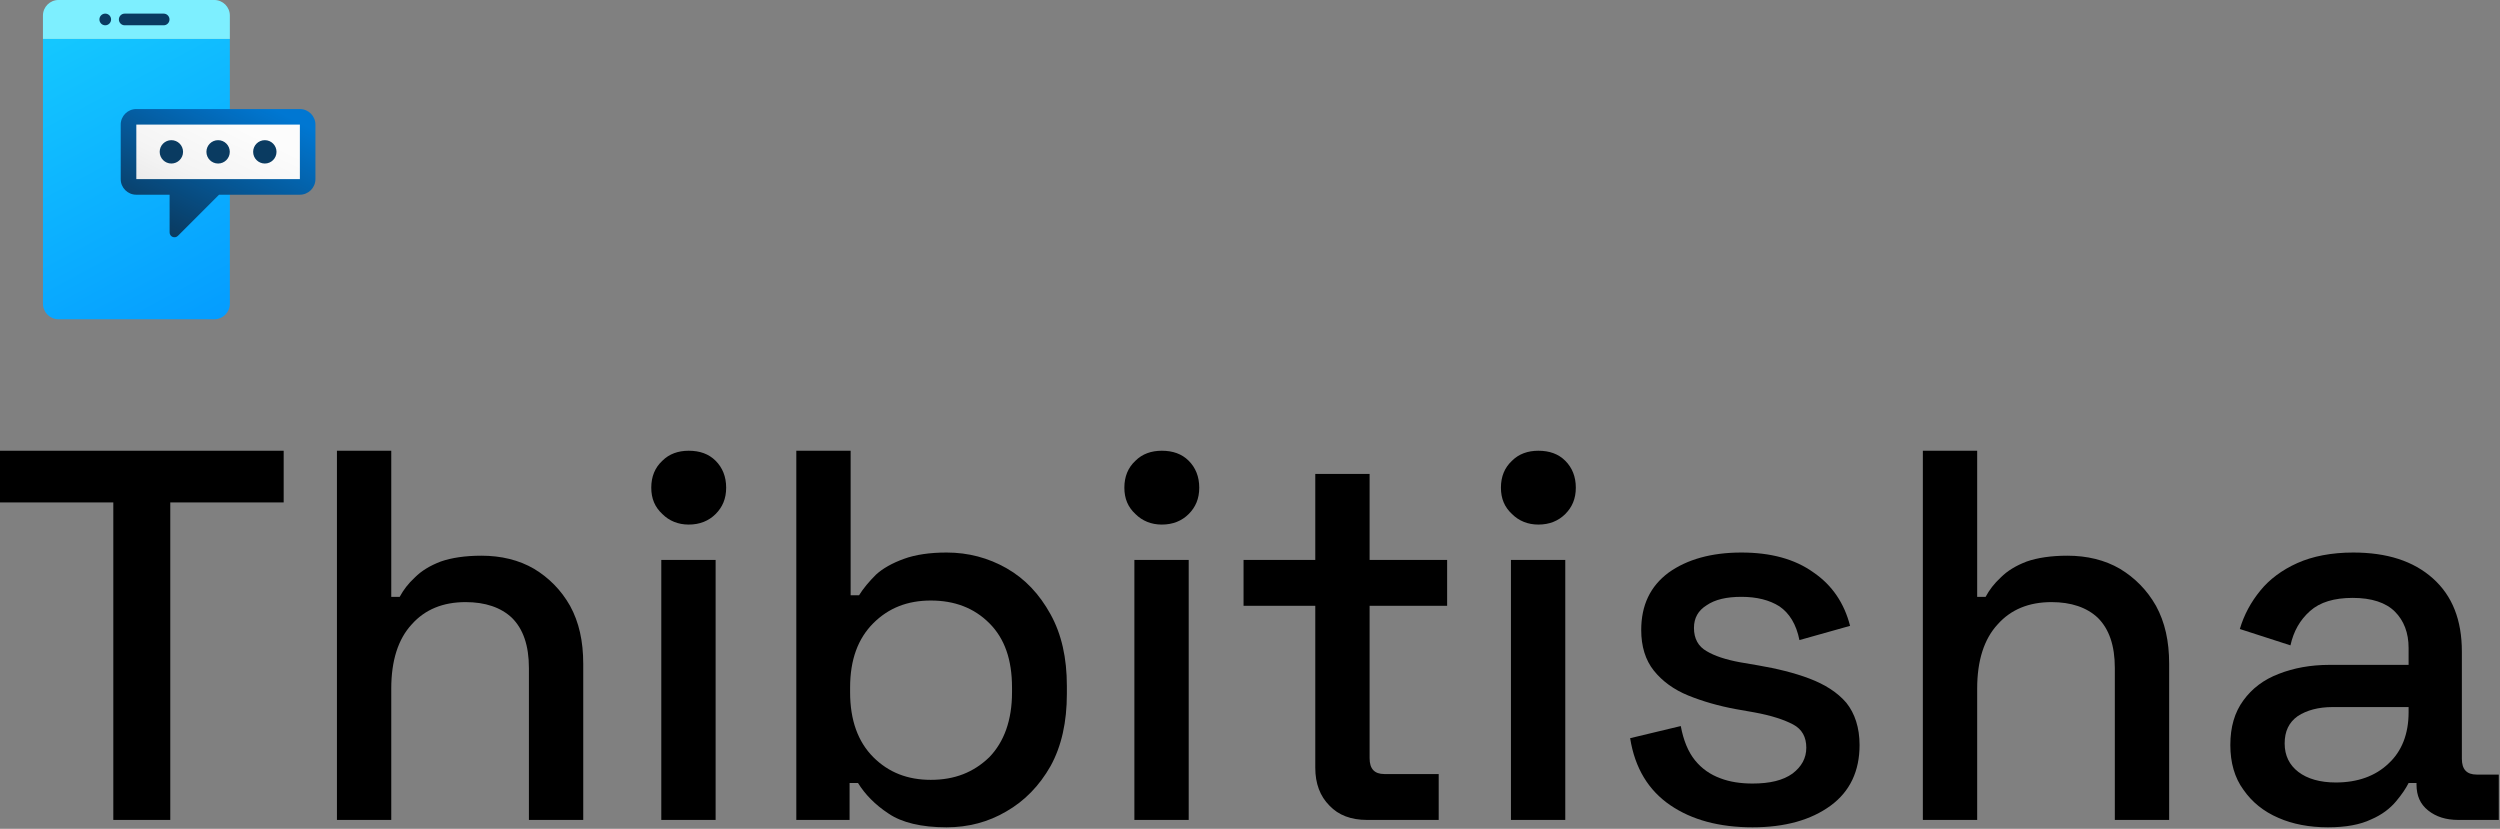 <?xml version="1.0" encoding="UTF-8" standalone="no"?>
<!DOCTYPE svg PUBLIC "-//W3C//DTD SVG 1.1//EN" "http://www.w3.org/Graphics/SVG/1.1/DTD/svg11.dtd">
<svg width="100%" height="100%" viewBox="0 0 555 184" version="1.1" xmlns="http://www.w3.org/2000/svg" xmlns:xlink="http://www.w3.org/1999/xlink" xml:space="preserve" xmlns:serif="http://www.serif.com/" style="fill-rule:evenodd;clip-rule:evenodd;stroke-linejoin:round;stroke-miterlimit:2;">
    <rect x="0" y="0" width="555" height="184" fill="#808080" stroke="none"/>
    <g transform="matrix(1,0,0,1,-4365.82,-536.274)">
        <g transform="matrix(1,0,0,1,4062.22,0)">
            <g transform="matrix(0.618,0,0,0.618,140.666,501.884)">
                <g transform="matrix(1,0,0,1,115.076,-470.861)">
                    <g transform="matrix(189.458,0,0,189.458,143.807,821.046)">
                        <path d="M0.24,-0L0.24,-0.602L0.025,-0.602L0.025,-0.7L0.563,-0.7L0.563,-0.602L0.348,-0.602L0.348,-0L0.24,-0Z" style="fill-rule:nonzero;"/>
                    </g>
                    <g transform="matrix(189.458,0,0,189.458,255.208,821.046)">
                        <path d="M0.076,-0L0.076,-0.7L0.179,-0.7L0.179,-0.423L0.195,-0.423C0.202,-0.436 0.211,-0.448 0.224,-0.46C0.236,-0.472 0.252,-0.482 0.273,-0.49C0.293,-0.497 0.319,-0.501 0.35,-0.501C0.387,-0.501 0.421,-0.493 0.45,-0.476C0.478,-0.459 0.501,-0.436 0.518,-0.406C0.535,-0.375 0.543,-0.339 0.543,-0.296L0.543,-0L0.44,-0L0.44,-0.288C0.44,-0.331 0.429,-0.362 0.408,-0.383C0.387,-0.403 0.357,-0.413 0.32,-0.413C0.277,-0.413 0.243,-0.399 0.218,-0.371C0.192,-0.343 0.179,-0.302 0.179,-0.249L0.179,-0L0.076,-0Z" style="fill-rule:nonzero;"/>
                    </g>
                    <g transform="matrix(189.458,0,0,189.458,371.724,821.046)">
                        <path d="M0.076,-0L0.076,-0.493L0.179,-0.493L0.179,-0L0.076,-0ZM0.128,-0.56C0.108,-0.56 0.091,-0.567 0.078,-0.58C0.064,-0.593 0.057,-0.609 0.057,-0.63C0.057,-0.651 0.064,-0.668 0.078,-0.681C0.091,-0.694 0.108,-0.7 0.128,-0.7C0.149,-0.7 0.166,-0.694 0.179,-0.681C0.192,-0.668 0.199,-0.651 0.199,-0.63C0.199,-0.609 0.192,-0.593 0.179,-0.58C0.166,-0.567 0.149,-0.56 0.128,-0.56Z" style="fill-rule:nonzero;"/>
                    </g>
                    <g transform="matrix(189.458,0,0,189.458,420.225,821.046)">
                        <path d="M0.361,0.014C0.313,0.014 0.276,0.005 0.251,-0.012C0.225,-0.029 0.206,-0.049 0.193,-0.07L0.177,-0.07L0.177,-0L0.076,-0L0.076,-0.7L0.179,-0.7L0.179,-0.426L0.195,-0.426C0.203,-0.439 0.214,-0.452 0.227,-0.465C0.24,-0.477 0.258,-0.487 0.28,-0.495C0.302,-0.503 0.329,-0.507 0.361,-0.507C0.402,-0.507 0.44,-0.497 0.475,-0.477C0.51,-0.457 0.537,-0.428 0.558,-0.39C0.579,-0.352 0.589,-0.307 0.589,-0.254L0.589,-0.239C0.589,-0.186 0.579,-0.14 0.558,-0.102C0.537,-0.065 0.509,-0.036 0.474,-0.016C0.44,0.004 0.402,0.014 0.361,0.014ZM0.331,-0.076C0.376,-0.076 0.412,-0.09 0.442,-0.119C0.47,-0.148 0.485,-0.189 0.485,-0.242L0.485,-0.251C0.485,-0.304 0.471,-0.344 0.442,-0.373C0.413,-0.402 0.376,-0.416 0.331,-0.416C0.287,-0.416 0.251,-0.402 0.222,-0.373C0.193,-0.344 0.178,-0.304 0.178,-0.251L0.178,-0.242C0.178,-0.189 0.193,-0.148 0.222,-0.119C0.251,-0.09 0.287,-0.076 0.331,-0.076Z" style="fill-rule:nonzero;"/>
                    </g>
                    <g transform="matrix(189.458,0,0,189.458,541.668,821.046)">
                        <path d="M0.076,-0L0.076,-0.493L0.179,-0.493L0.179,-0L0.076,-0ZM0.128,-0.56C0.108,-0.56 0.091,-0.567 0.078,-0.58C0.064,-0.593 0.057,-0.609 0.057,-0.63C0.057,-0.651 0.064,-0.668 0.078,-0.681C0.091,-0.694 0.108,-0.7 0.128,-0.7C0.149,-0.7 0.166,-0.694 0.179,-0.681C0.192,-0.668 0.199,-0.651 0.199,-0.63C0.199,-0.609 0.192,-0.593 0.179,-0.58C0.166,-0.567 0.149,-0.56 0.128,-0.56Z" style="fill-rule:nonzero;"/>
                    </g>
                    <g transform="matrix(189.458,0,0,189.458,590.169,821.046)">
                        <path d="M0.261,-0C0.231,-0 0.207,-0.009 0.19,-0.027C0.172,-0.045 0.163,-0.069 0.163,-0.099L0.163,-0.406L0.027,-0.406L0.027,-0.493L0.163,-0.493L0.163,-0.656L0.266,-0.656L0.266,-0.493L0.413,-0.493L0.413,-0.406L0.266,-0.406L0.266,-0.117C0.266,-0.097 0.275,-0.087 0.294,-0.087L0.397,-0.087L0.397,-0L0.261,-0Z" style="fill-rule:nonzero;"/>
                    </g>
                    <g transform="matrix(189.458,0,0,189.458,676.94,821.046)">
                        <path d="M0.076,-0L0.076,-0.493L0.179,-0.493L0.179,-0L0.076,-0ZM0.128,-0.56C0.108,-0.56 0.091,-0.567 0.078,-0.58C0.064,-0.593 0.057,-0.609 0.057,-0.63C0.057,-0.651 0.064,-0.668 0.078,-0.681C0.091,-0.694 0.108,-0.7 0.128,-0.7C0.149,-0.7 0.166,-0.694 0.179,-0.681C0.192,-0.668 0.199,-0.651 0.199,-0.63C0.199,-0.609 0.192,-0.593 0.179,-0.58C0.166,-0.567 0.149,-0.56 0.128,-0.56Z" style="fill-rule:nonzero;"/>
                    </g>
                    <g transform="matrix(189.458,0,0,189.458,725.442,821.046)">
                        <path d="M0.278,0.014C0.215,0.014 0.163,-0 0.122,-0.028C0.081,-0.056 0.055,-0.098 0.046,-0.155L0.142,-0.178C0.147,-0.151 0.156,-0.129 0.169,-0.113C0.182,-0.097 0.198,-0.086 0.217,-0.079C0.235,-0.072 0.256,-0.069 0.278,-0.069C0.311,-0.069 0.336,-0.075 0.354,-0.088C0.371,-0.101 0.38,-0.117 0.38,-0.137C0.38,-0.157 0.372,-0.172 0.355,-0.181C0.338,-0.19 0.314,-0.198 0.281,-0.204L0.247,-0.21C0.214,-0.216 0.183,-0.225 0.156,-0.236C0.129,-0.247 0.107,-0.263 0.091,-0.283C0.075,-0.303 0.067,-0.329 0.067,-0.36C0.067,-0.407 0.084,-0.443 0.119,-0.469C0.154,-0.494 0.2,-0.507 0.257,-0.507C0.312,-0.507 0.358,-0.495 0.394,-0.469C0.429,-0.445 0.452,-0.411 0.463,-0.368L0.367,-0.341C0.361,-0.371 0.348,-0.392 0.329,-0.405C0.31,-0.417 0.286,-0.423 0.257,-0.423C0.229,-0.423 0.207,-0.418 0.191,-0.407C0.175,-0.397 0.167,-0.383 0.167,-0.364C0.167,-0.344 0.175,-0.329 0.191,-0.32C0.206,-0.311 0.227,-0.304 0.254,-0.299L0.289,-0.293C0.324,-0.287 0.357,-0.279 0.386,-0.268C0.415,-0.257 0.439,-0.242 0.456,-0.222C0.472,-0.202 0.481,-0.175 0.481,-0.142C0.481,-0.093 0.463,-0.054 0.426,-0.027C0.389,0 0.34,0.014 0.278,0.014Z" style="fill-rule:nonzero;"/>
                    </g>
                    <g transform="matrix(189.458,0,0,189.458,824.907,821.046)">
                        <path d="M0.076,-0L0.076,-0.7L0.179,-0.7L0.179,-0.423L0.195,-0.423C0.202,-0.436 0.211,-0.448 0.224,-0.46C0.236,-0.472 0.252,-0.482 0.273,-0.49C0.293,-0.497 0.319,-0.501 0.35,-0.501C0.387,-0.501 0.421,-0.493 0.45,-0.476C0.478,-0.459 0.501,-0.436 0.518,-0.406C0.535,-0.375 0.543,-0.339 0.543,-0.296L0.543,-0L0.44,-0L0.44,-0.288C0.44,-0.331 0.429,-0.362 0.408,-0.383C0.387,-0.403 0.357,-0.413 0.32,-0.413C0.277,-0.413 0.243,-0.399 0.218,-0.371C0.192,-0.343 0.179,-0.302 0.179,-0.249L0.179,-0L0.076,-0Z" style="fill-rule:nonzero;"/>
                    </g>
                    <g transform="matrix(189.458,0,0,189.458,941.423,821.046)">
                        <path d="M0.229,0.014C0.194,0.014 0.162,0.008 0.135,-0.004C0.107,-0.016 0.085,-0.034 0.069,-0.057C0.052,-0.08 0.044,-0.109 0.044,-0.142C0.044,-0.176 0.052,-0.204 0.069,-0.227C0.085,-0.249 0.107,-0.266 0.136,-0.277C0.164,-0.288 0.196,-0.294 0.232,-0.294L0.382,-0.294L0.382,-0.326C0.382,-0.355 0.373,-0.378 0.356,-0.395C0.339,-0.412 0.312,-0.421 0.276,-0.421C0.241,-0.421 0.214,-0.413 0.195,-0.396C0.176,-0.379 0.164,-0.358 0.158,-0.331L0.062,-0.362C0.07,-0.389 0.083,-0.413 0.101,-0.435C0.118,-0.456 0.142,-0.474 0.171,-0.487C0.2,-0.5 0.236,-0.507 0.277,-0.507C0.341,-0.507 0.391,-0.491 0.428,-0.458C0.465,-0.425 0.483,-0.379 0.483,-0.319L0.483,-0.116C0.483,-0.096 0.492,-0.086 0.511,-0.086L0.553,-0.086L0.553,-0L0.476,-0C0.453,-0 0.434,-0.006 0.419,-0.018C0.404,-0.03 0.397,-0.046 0.397,-0.067L0.397,-0.07L0.382,-0.07C0.377,-0.06 0.369,-0.048 0.358,-0.035C0.347,-0.022 0.332,-0.01 0.311,-0.001C0.29,0.009 0.263,0.014 0.229,0.014ZM0.244,-0.071C0.285,-0.071 0.319,-0.083 0.344,-0.107C0.369,-0.13 0.382,-0.163 0.382,-0.204L0.382,-0.214L0.238,-0.214C0.211,-0.214 0.189,-0.208 0.172,-0.197C0.155,-0.185 0.147,-0.168 0.147,-0.145C0.147,-0.122 0.156,-0.104 0.173,-0.091C0.19,-0.078 0.214,-0.071 0.244,-0.071Z" style="fill-rule:nonzero;"/>
                    </g>
                </g>
                <g transform="matrix(0.191,0,0,0.191,204.797,32.726)">
                    <g transform="matrix(0.703,0,0,0.703,346.689,161.573)">
                        <g transform="matrix(4.167,0,0,4.167,-190,-142.5)">
                            <path d="M180,45L60,45L60,215C60,220.525 64.475,225 70,225L170,225C175.525,225 180,220.525 180,215L180,45Z" style="fill:url(#_Linear1);fill-rule:nonzero;"/>
                        </g>
                        <g>
                            <g transform="matrix(4.167,0,0,4.167,-190,-142.5)">
                                <path d="M180,45L60,45L60,30C60,24.475 64.475,20 70,20L170,20C175.525,20 180,24.475 180,30L180,45Z" style="fill:rgb(125,239,255);fill-rule:nonzero;"/>
                            </g>
                            <g>
                                <g transform="matrix(4.167,0,0,4.167,-190,-142.5)">
                                    <circle cx="100" cy="32.5" r="3.75" style="fill:rgb(10,59,97);"/>
                                </g>
                                <g transform="matrix(4.167,0,0,4.167,-190,-142.5)">
                                    <path d="M137.5,28.75L112.5,28.75C110.43,28.75 108.75,30.43 108.75,32.5C108.75,34.57 110.43,36.25 112.5,36.25L137.5,36.25C139.57,36.25 141.25,34.57 141.25,32.5C141.25,30.43 139.57,28.75 137.5,28.75Z" style="fill:rgb(10,59,97);fill-rule:nonzero;"/>
                                </g>
                            </g>
                        </g>
                    </g>
                    <g transform="matrix(-0.703,0,0,0.703,782.472,161.573)">
                        <g transform="matrix(1.423,0,0,1.423,-493.243,-229.874)">
                            <path d="M409.017,486.067L257.072,486.067C240.92,486.067 227.785,472.932 227.785,456.781L227.785,354.278C227.785,338.127 240.92,324.992 257.072,324.992L564.58,324.992C580.732,324.992 593.867,338.127 593.867,354.278L593.867,456.781C593.867,472.932 580.732,486.067 564.58,486.067L501.937,486.067L501.937,556.937C501.937,565.076 492.099,569.15 486.344,563.395L409.017,486.067Z" style="fill:url(#_Linear2);"/>
                        </g>
                        <g>
                            <g transform="matrix(4.167,0,0,4.167,-190,-142.5)">
                                <rect x="15" y="100" width="105" height="35" style="fill:url(#_Linear3);"/>
                            </g>
                            <g>
                                <g transform="matrix(4.167,0,0,4.167,-190,-142.5)">
                                    <circle cx="37.5" cy="117.5" r="7.5" style="fill:rgb(10,59,97);"/>
                                </g>
                                <g transform="matrix(4.167,0,0,4.167,-190,-142.5)">
                                    <circle cx="67.5" cy="117.5" r="7.5" style="fill:rgb(10,59,97);"/>
                                </g>
                                <g transform="matrix(4.167,0,0,4.167,-190,-142.5)">
                                    <circle cx="97.5" cy="117.5" r="7.5" style="fill:rgb(10,59,97);"/>
                                </g>
                            </g>
                        </g>
                    </g>
                </g>
            </g>
        </g>
    </g>
    <defs>
        <linearGradient id="_Linear1" x1="0" y1="0" x2="1" y2="0" gradientUnits="userSpaceOnUse" gradientTransform="matrix(124.245,233.67,-233.67,124.245,73.18,43.195)"><stop offset="0" style="stop-color:rgb(20,199,255);stop-opacity:1"/><stop offset="1" style="stop-color:rgb(0,145,255);stop-opacity:1"/></linearGradient>
        <linearGradient id="_Linear2" x1="0" y1="0" x2="1" y2="0" gradientUnits="userSpaceOnUse" gradientTransform="matrix(136.173,266.275,-266.275,136.173,361.6,296.368)"><stop offset="0" style="stop-color:rgb(0,119,210);stop-opacity:1"/><stop offset="1" style="stop-color:rgb(10,59,97);stop-opacity:1"/></linearGradient>
        <linearGradient id="_Linear3" x1="0" y1="0" x2="1" y2="0" gradientUnits="userSpaceOnUse" gradientTransform="matrix(33.97,69.645,-69.645,33.97,58.445,98.935)"><stop offset="0" style="stop-color:rgb(252,252,252);stop-opacity:1"/><stop offset="0.5" style="stop-color:rgb(244,244,244);stop-opacity:1"/><stop offset="0.87" style="stop-color:rgb(232,232,232);stop-opacity:1"/><stop offset="1" style="stop-color:rgb(232,232,232);stop-opacity:1"/></linearGradient>
    </defs>
</svg>
